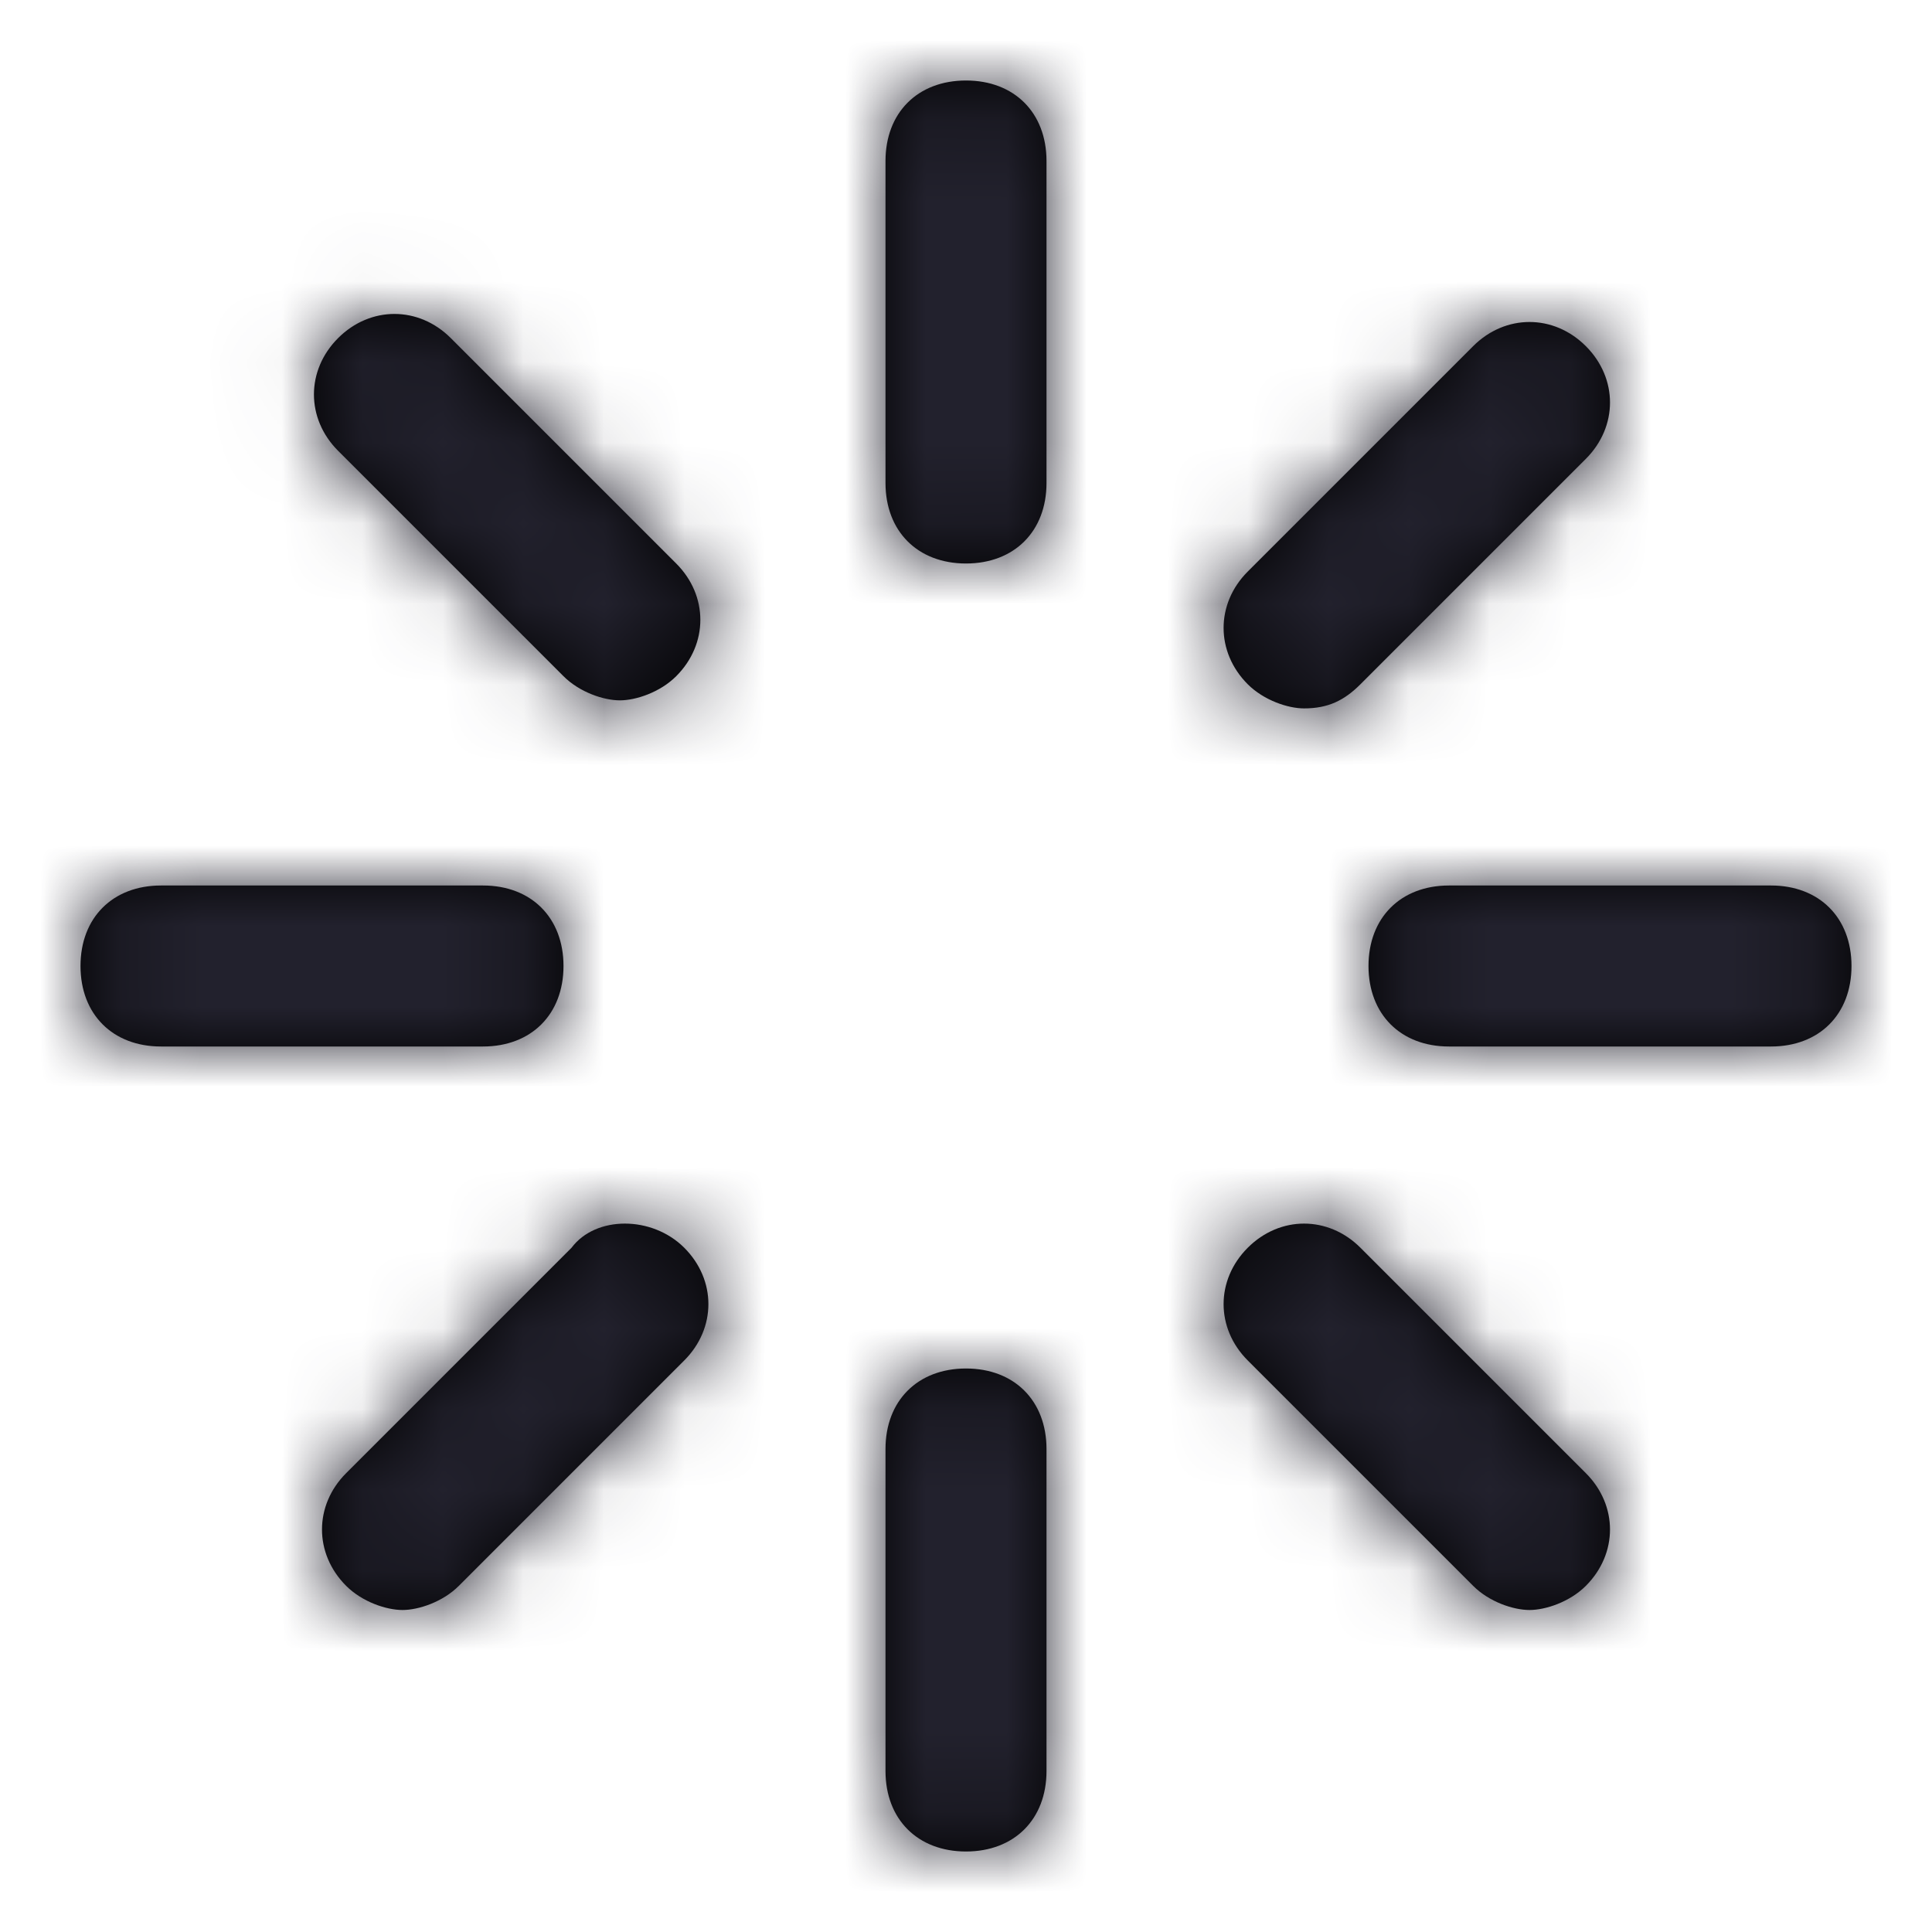 <?xml version="1.0" encoding="UTF-8"?>
<svg width="24px" height="24px" viewBox="0 0 24 24" version="1.1" xmlns="http://www.w3.org/2000/svg" xmlns:xlink="http://www.w3.org/1999/xlink">
    <title>Icon/loader</title>
    <defs>
        <path d="M13,2 L13,6 C13,6.6 12.6,7 12,7 C11.4,7 11,6.6 11,6 L11,2 C11,1.4 11.4,1 12,1 C12.6,1 13,1.4 13,2 Z M12,17 C11.4,17 11,17.4 11,18 L11,22 C11,22.6 11.4,23 12,23 C12.6,23 13,22.6 13,22 L13,18 C13,17.4 12.6,17 12,17 Z M5.6,4.2 C5.2,3.8 4.6,3.8 4.2,4.2 C3.8,4.6 3.8,5.2 4.2,5.6 L7,8.4 C7.2,8.6 7.5,8.7 7.7,8.7 C7.9,8.7 8.2,8.6 8.4,8.4 C8.8,8 8.8,7.4 8.4,7 L5.6,4.2 Z M16.9,15.5 C16.5,15.1 15.9,15.1 15.5,15.5 C15.1,15.9 15.1,16.5 15.5,16.9 L18.3,19.7 C18.5,19.9 18.8,20 19,20 C19.2,20 19.5,19.9 19.7,19.7 C20.1,19.3 20.1,18.7 19.7,18.3 L16.9,15.5 Z M7,12 C7,11.4 6.6,11 6,11 L2,11 C1.4,11 1,11.4 1,12 C1,12.6 1.4,13 2,13 L6,13 C6.6,13 7,12.6 7,12 Z M22,11 L18,11 C17.4,11 17,11.4 17,12 C17,12.6 17.4,13 18,13 L22,13 C22.6,13 23,12.6 23,12 C23,11.4 22.6,11 22,11 Z M7.1,15.5 L4.3,18.3 C3.9,18.7 3.9,19.3 4.3,19.7 C4.5,19.9 4.8,20 5,20 C5.2,20 5.5,19.9 5.7,19.7 L8.5,16.9 C8.9,16.5 8.9,15.9 8.5,15.5 C8.1,15.1 7.4,15.1 7.1,15.5 Z M16.2,8.8 C16.5,8.8 16.7,8.7 16.9,8.5 L19.7,5.7 C20.1,5.3 20.1,4.7 19.7,4.3 C19.3,3.9 18.7,3.9 18.3,4.3 L15.5,7.1 C15.1,7.5 15.1,8.1 15.5,8.5 C15.7,8.7 16,8.8 16.2,8.8 Z" id="path-1"></path>
    </defs>
    <g id="Icon/loader" stroke="none" stroke-width="1" fill="none" fill-rule="evenodd">
        <mask id="mask-2" fill="white">
            <use xlink:href="#path-1"></use>
        </mask>
        <use id="Mask" fill="#000000" fill-rule="nonzero" xlink:href="#path-1"></use>
        <g id="Icon-Color" mask="url(#mask-2)" fill="#22212D">
            <rect id="Shape" x="0" y="0" width="24" height="24"></rect>
        </g>
    </g>
</svg>